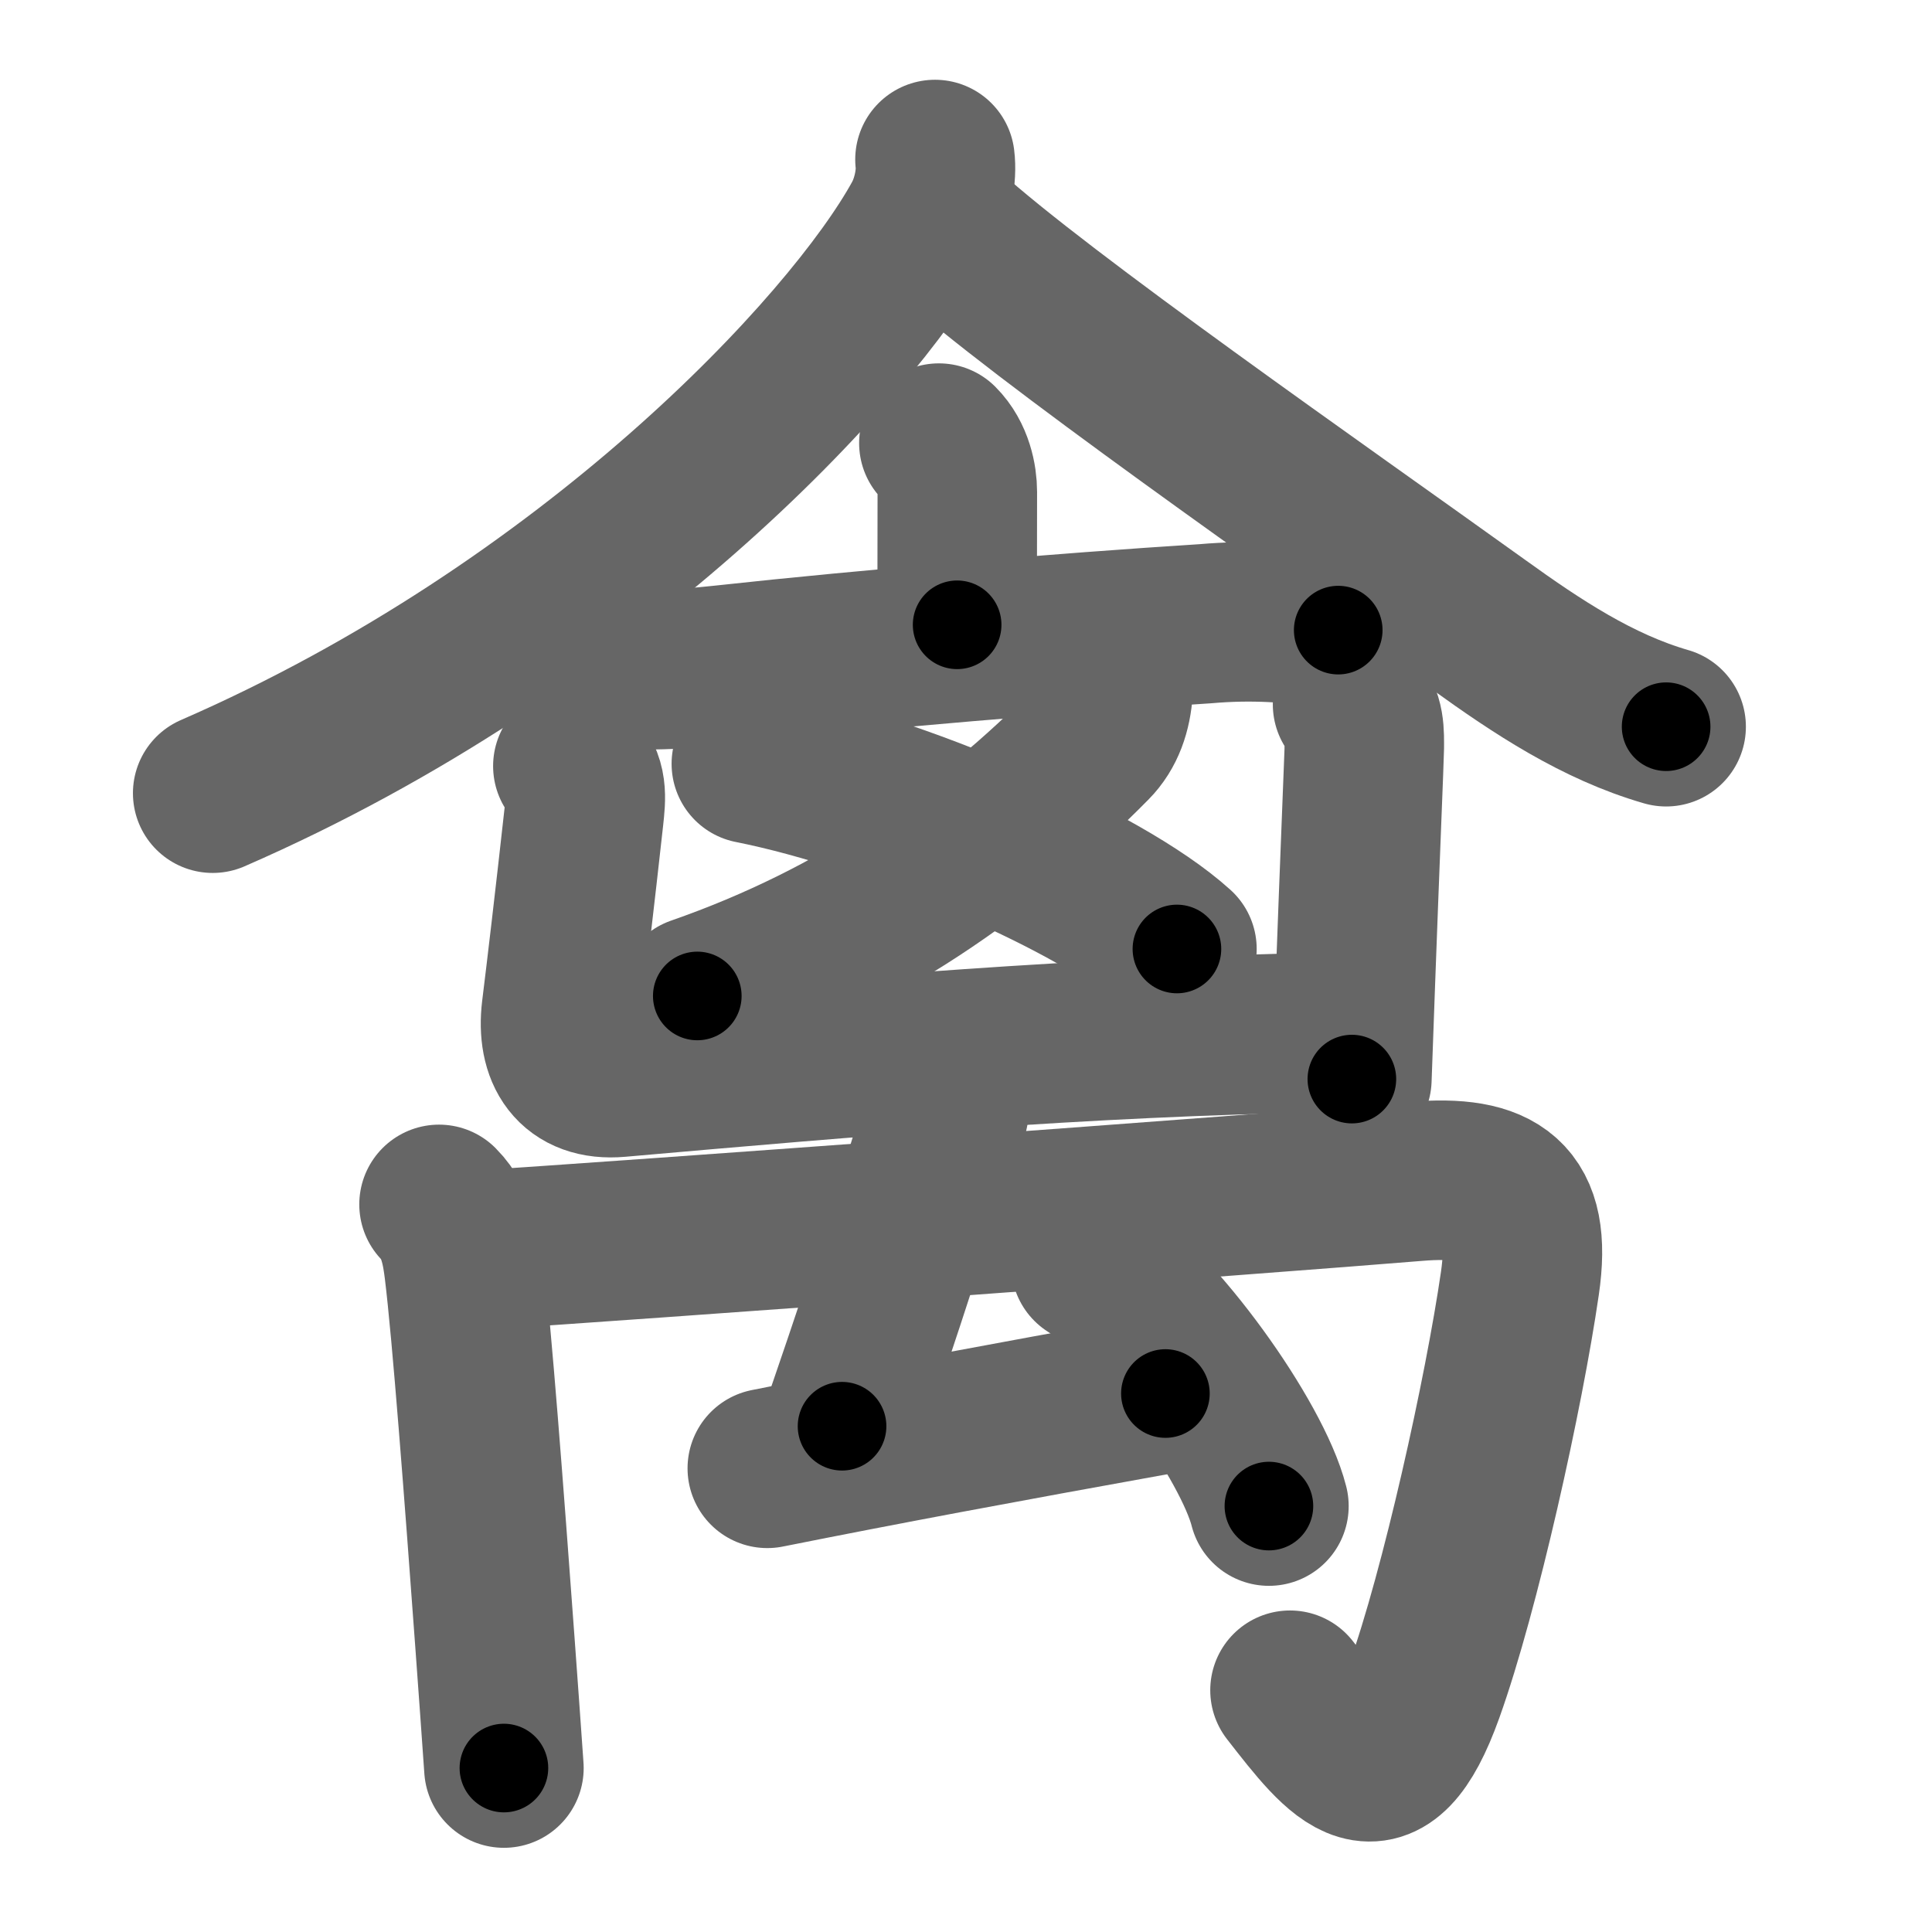 <svg xmlns="http://www.w3.org/2000/svg" width="109" height="109" viewBox="0 0 109 109" id="79bd"><g fill="none" stroke="#666" stroke-width="9" stroke-linecap="round" stroke-linejoin="round"><g><g><path d="M 52.75,9 c 0.11,0.85 -0.1,2.27 -0.72,3.41 C 48,19.75 33.25,35.5 12,44.75" /><path d="M 53.38,13 c 5.38,4.88 21,15.75 30.04,22.24 3.29,2.37 6.7,4.64 10.58,5.76" /></g><g><g><path d="M 52.97,25 c 0.83,0.83 1.04,2.02 1.04,2.75 0,2.67 -0.01,4.88 -0.01,7.5" /><path d="M 32.75,37.45 c 2.66,0.52 5.44,0.35 8.11,0.06 C 49,36.62 60.09,35.69 68,35.19 c 2.52,-0.22 5.02,-0.1 7.5,0.36" /></g><g><g><g><path d="M 62.8,38.93 c -0.08,1.18 -0.43,2.23 -1.21,3.02 C 55.62,48 48.5,53 39.34,56.19" /></g><path d="M 42.39,43.09 C 50.5,44.7 62.16,49.7 66.4,53.54" /></g><g><path d="M 32.32,43.22 c 0.85,0.85 0.74,1.74 0.62,2.86 -0.5,4.53 -1,8.76 -1.27,10.93 -0.28,2.34 0.71,3.99 3.22,3.77 C 48.12,59.62 61,58.49 75,58.25" /><path d="M 76.31,39.74 c 0.72,0.72 0.66,1.63 0.66,2.5 0,0.29 -0.27,6.82 -0.5,13.12 -0.07,1.92 -0.14,3.82 -0.2,5.52" /></g></g><g><path d="M 24.77,67.95 c 1.08,1.08 1.29,2.71 1.41,3.65 0.44,3.56 1.13,12.68 1.74,21.03 0.18,2.5 0.36,4.93 0.51,7.12" /><path d="M 26.89,70.54 c 7.97,-0.5 44.64,-3.2 53,-3.89 4.61,-0.38 6.57,0.9 5.86,5.75 -0.9,6.2 -3.37,17.35 -5.4,23.01 -2.38,6.64 -4.56,3.82 -7.57,-0.05" /><path d="M 53.63,62 c -0.13,1.38 -0.57,2.21 -1.13,3.2 -1.848,5.997 -3.365,10.536 -4.993,15.265" /><path d="M 43.29,82.84 C 50,81.5 56,80.38 65.75,78.62" /><path d="M 61.54,71.34 c 3.72,2.36 9.12,9.96 10.05,13.63" /></g></g></g></g><g fill="none" stroke="#000" stroke-width="5" stroke-linecap="round" stroke-linejoin="round"><g><g><path d="M 52.75,9 c 0.11,0.85 -0.1,2.27 -0.72,3.41 C 48,19.75 33.25,35.5 12,44.75" stroke-dasharray="55.701" stroke-dashoffset="55.701"><animate attributeName="stroke-dashoffset" values="55.701;55.701;0" dur="0.557s" fill="freeze" begin="0s;79bd.click" /></path><path d="M 53.38,13 c 5.38,4.88 21,15.75 30.04,22.24 3.29,2.37 6.7,4.64 10.58,5.76" stroke-dasharray="49.498" stroke-dashoffset="49.498"><animate attributeName="stroke-dashoffset" values="49.498" fill="freeze" begin="79bd.click" /><animate attributeName="stroke-dashoffset" values="49.498;49.498;0" keyTimes="0;0.529;1" dur="1.052s" fill="freeze" begin="0s;79bd.click" /></path></g><g><g><path d="M 52.97,25 c 0.83,0.83 1.04,2.02 1.04,2.75 0,2.67 -0.01,4.88 -0.01,7.5" stroke-dasharray="10.515" stroke-dashoffset="10.515"><animate attributeName="stroke-dashoffset" values="10.515" fill="freeze" begin="79bd.click" /><animate attributeName="stroke-dashoffset" values="10.515;10.515;0" keyTimes="0;0.909;1" dur="1.157s" fill="freeze" begin="0s;79bd.click" /></path><path d="M 32.75,37.45 c 2.66,0.52 5.44,0.35 8.11,0.06 C 49,36.62 60.09,35.69 68,35.19 c 2.52,-0.22 5.02,-0.1 7.5,0.36" stroke-dasharray="42.915" stroke-dashoffset="42.915"><animate attributeName="stroke-dashoffset" values="42.915" fill="freeze" begin="79bd.click" /><animate attributeName="stroke-dashoffset" values="42.915;42.915;0" keyTimes="0;0.73;1" dur="1.586s" fill="freeze" begin="0s;79bd.click" /></path></g><g><g><g><path d="M 62.8,38.93 c -0.08,1.18 -0.43,2.23 -1.21,3.02 C 55.62,48 48.5,53 39.34,56.19" stroke-dasharray="29.983" stroke-dashoffset="29.983"><animate attributeName="stroke-dashoffset" values="29.983" fill="freeze" begin="79bd.click" /><animate attributeName="stroke-dashoffset" values="29.983;29.983;0" keyTimes="0;0.841;1" dur="1.886s" fill="freeze" begin="0s;79bd.click" /></path></g><path d="M 42.39,43.09 C 50.5,44.7 62.16,49.7 66.4,53.54" stroke-dasharray="26.394" stroke-dashoffset="26.394"><animate attributeName="stroke-dashoffset" values="26.394" fill="freeze" begin="79bd.click" /><animate attributeName="stroke-dashoffset" values="26.394;26.394;0" keyTimes="0;0.877;1" dur="2.15s" fill="freeze" begin="0s;79bd.click" /></path></g><g><path d="M 32.32,43.22 c 0.85,0.85 0.74,1.74 0.62,2.86 -0.5,4.53 -1,8.76 -1.27,10.93 -0.28,2.34 0.71,3.99 3.22,3.77 C 48.12,59.62 61,58.49 75,58.25" stroke-dasharray="60.171" stroke-dashoffset="60.171"><animate attributeName="stroke-dashoffset" values="60.171" fill="freeze" begin="79bd.click" /><animate attributeName="stroke-dashoffset" values="60.171;60.171;0" keyTimes="0;0.826;1" dur="2.602s" fill="freeze" begin="0s;79bd.click" /></path><path d="M 76.31,39.74 c 0.72,0.72 0.66,1.63 0.66,2.5 0,0.29 -0.27,6.82 -0.5,13.12 -0.07,1.92 -0.14,3.82 -0.2,5.52" stroke-dasharray="21.322" stroke-dashoffset="21.322"><animate attributeName="stroke-dashoffset" values="21.322" fill="freeze" begin="79bd.click" /><animate attributeName="stroke-dashoffset" values="21.322;21.322;0" keyTimes="0;0.924;1" dur="2.815s" fill="freeze" begin="0s;79bd.click" /></path></g></g><g><path d="M 24.77,67.95 c 1.08,1.08 1.29,2.71 1.41,3.65 0.44,3.56 1.13,12.68 1.74,21.03 0.18,2.5 0.36,4.93 0.51,7.12" stroke-dasharray="32.231" stroke-dashoffset="32.231"><animate attributeName="stroke-dashoffset" values="32.231" fill="freeze" begin="79bd.click" /><animate attributeName="stroke-dashoffset" values="32.231;32.231;0" keyTimes="0;0.897;1" dur="3.137s" fill="freeze" begin="0s;79bd.click" /></path><path d="M 26.89,70.54 c 7.97,-0.5 44.64,-3.2 53,-3.89 4.61,-0.38 6.57,0.9 5.86,5.75 -0.9,6.2 -3.37,17.35 -5.4,23.01 -2.38,6.64 -4.56,3.82 -7.57,-0.05" stroke-dasharray="98.577" stroke-dashoffset="98.577"><animate attributeName="stroke-dashoffset" values="98.577" fill="freeze" begin="79bd.click" /><animate attributeName="stroke-dashoffset" values="98.577;98.577;0" keyTimes="0;0.809;1" dur="3.878s" fill="freeze" begin="0s;79bd.click" /></path><path d="M 53.63,62 c -0.13,1.38 -0.57,2.21 -1.13,3.2 -1.848,5.997 -3.365,10.536 -4.993,15.265" stroke-dasharray="19.487" stroke-dashoffset="19.487"><animate attributeName="stroke-dashoffset" values="19.487" fill="freeze" begin="79bd.click" /><animate attributeName="stroke-dashoffset" values="19.487;19.487;0" keyTimes="0;0.952;1" dur="4.073s" fill="freeze" begin="0s;79bd.click" /></path><path d="M 43.29,82.84 C 50,81.5 56,80.38 65.75,78.62" stroke-dasharray="22.854" stroke-dashoffset="22.854"><animate attributeName="stroke-dashoffset" values="22.854" fill="freeze" begin="79bd.click" /><animate attributeName="stroke-dashoffset" values="22.854;22.854;0" keyTimes="0;0.947;1" dur="4.302s" fill="freeze" begin="0s;79bd.click" /></path><path d="M 61.54,71.34 c 3.72,2.36 9.12,9.96 10.05,13.63" stroke-dasharray="17.169" stroke-dashoffset="17.169"><animate attributeName="stroke-dashoffset" values="17.169" fill="freeze" begin="79bd.click" /><animate attributeName="stroke-dashoffset" values="17.169;17.169;0" keyTimes="0;0.962;1" dur="4.474s" fill="freeze" begin="0s;79bd.click" /></path></g></g></g></g></svg>